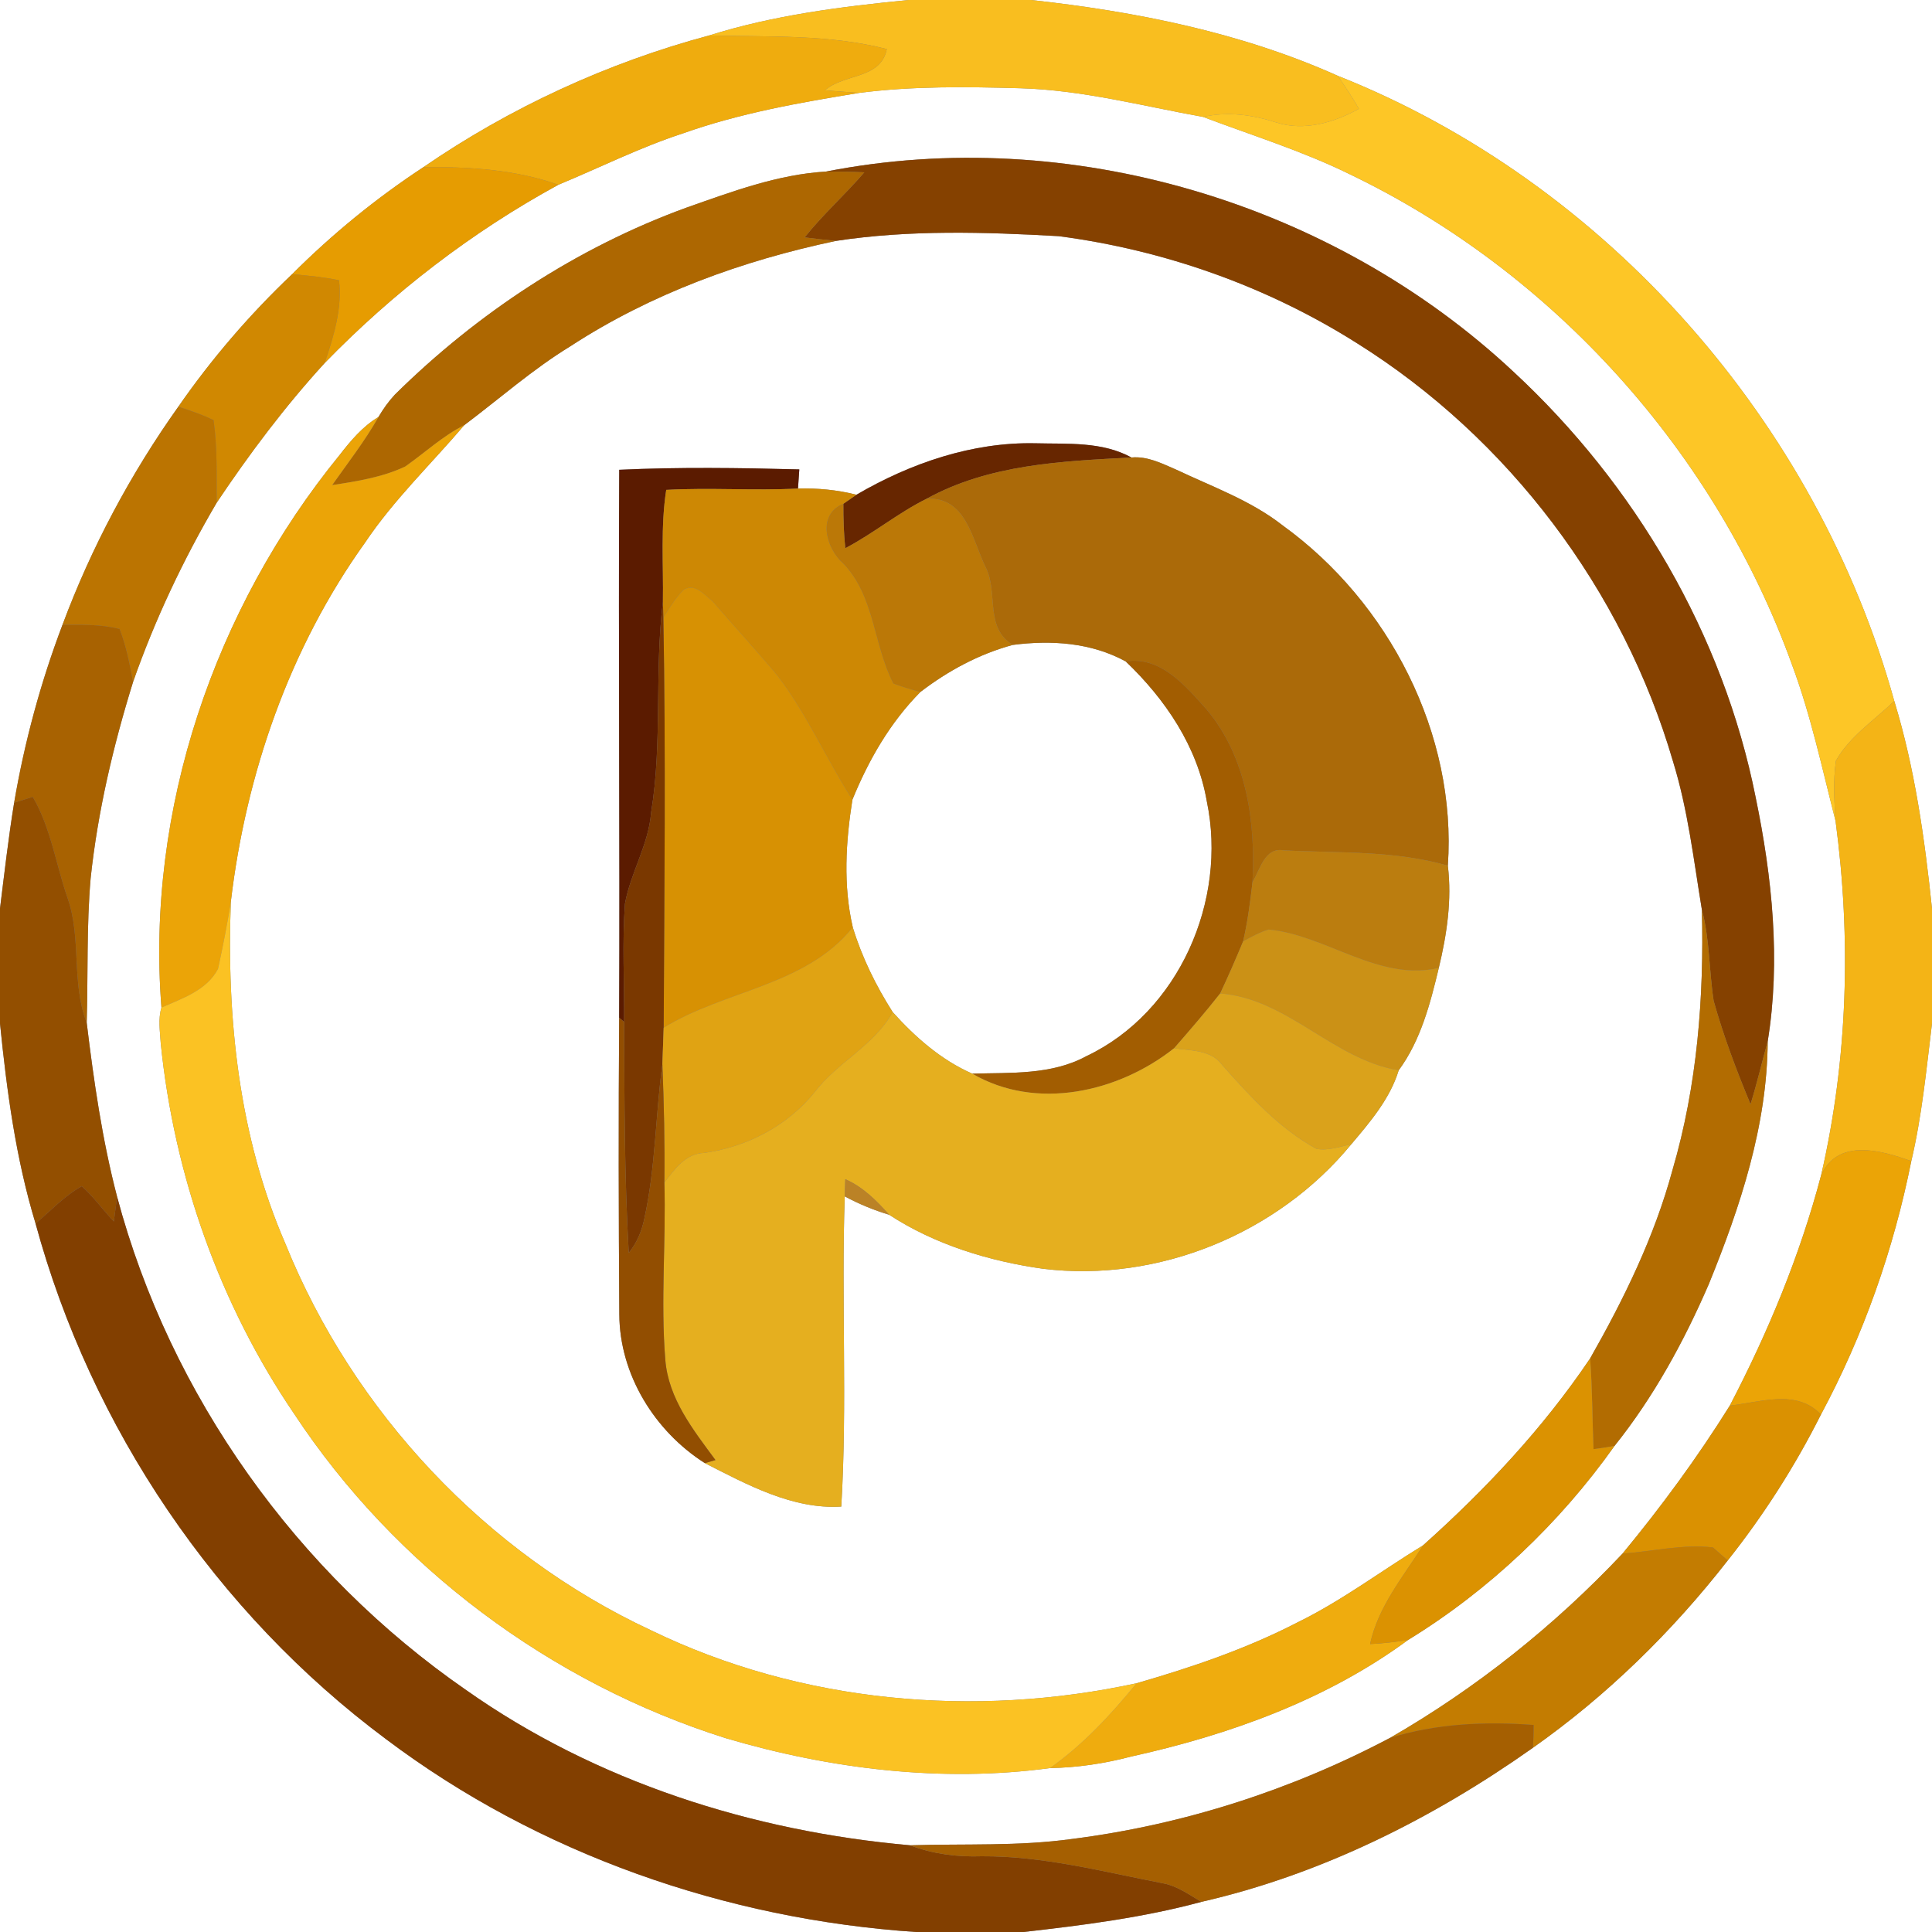 <?xml version="1.0" encoding="UTF-8" ?>
<!DOCTYPE svg PUBLIC "-//W3C//DTD SVG 1.1//EN" "http://www.w3.org/Graphics/SVG/1.1/DTD/svg11.dtd">
<svg width="250pt" height="250pt" viewBox="0 0 250 250" version="1.1" xmlns="http://www.w3.org/2000/svg">
<rect x="0" y="0" width="250" height="250" fill="#808080" stroke="none"/>
<g id="#ffffffff">
<path fill="#ffffff" opacity="1.00" d=" M 0.00 0.00 L 117.57 0.00 C 108.86 0.86 100.14 1.95 91.76 4.59 C 78.61 8.11 66.01 13.92 54.79 21.63 C 48.67 25.65 42.98 30.30 37.80 35.48 C 32.33 40.67 27.38 46.42 23.08 52.62 C 16.89 61.32 11.82 70.84 8.09 80.84 C 5.26 88.29 3.17 96.02 1.83 103.87 C 1.09 108.41 0.57 112.99 0.00 117.56 L 0.00 0.00 Z" />
<path fill="#ffffff" opacity="1.00" d=" M 133.42 0.00 L 250.00 0.00 L 250.00 117.57 C 249.05 108.51 247.79 99.45 245.12 90.71 C 235.12 54.68 207.96 23.65 173.11 9.81 C 160.59 4.20 147.00 1.49 133.42 0.00 Z" />
<path fill="#ffffff" opacity="1.00" d=" M 111.18 12.02 C 118.10 11.13 125.09 11.22 132.05 11.42 C 140.06 11.65 147.84 13.72 155.68 15.13 C 162.00 17.52 168.48 19.52 174.56 22.50 C 200.99 35.16 222.01 58.53 231.92 86.11 C 234.35 92.65 235.79 99.49 237.52 106.23 C 239.56 121.47 239.11 137.04 235.66 152.04 C 232.93 162.42 228.80 172.37 223.84 181.88 C 219.66 188.58 214.98 194.95 209.95 201.04 C 201.13 210.39 191.03 218.45 179.89 224.87 C 167.12 231.62 153.15 236.12 138.81 237.95 C 131.84 238.93 124.78 238.56 117.76 238.78 C 97.37 236.98 77.11 230.55 60.30 218.68 C 38.41 203.54 22.02 180.59 15.15 154.85 C 13.22 147.46 12.14 139.91 11.22 132.34 C 11.40 126.10 11.19 119.85 11.73 113.63 C 12.65 105.00 14.65 96.52 17.22 88.24 C 20.05 80.17 23.71 72.42 28.04 65.05 C 32.28 58.71 36.87 52.60 42.02 46.97 C 50.89 37.84 61.07 30.01 72.25 23.91 C 77.61 21.69 82.82 19.07 88.34 17.27 C 95.73 14.64 103.46 13.28 111.18 12.02 M 106.89 22.20 C 100.63 22.57 94.68 24.81 88.82 26.87 C 74.65 32.03 61.79 40.50 51.09 51.07 C 50.27 51.95 49.58 52.93 48.97 53.96 C 46.91 55.19 45.37 57.04 43.92 58.91 C 27.76 78.74 18.88 104.79 20.89 130.38 C 20.44 131.88 20.71 133.47 20.80 135.00 C 22.53 152.06 28.40 168.74 38.05 182.93 C 51.14 202.78 71.26 217.77 93.91 224.92 C 107.45 228.92 121.88 230.68 135.87 228.79 C 139.41 228.73 142.93 228.20 146.35 227.30 C 159.04 224.50 171.66 219.97 182.19 212.22 C 192.65 205.81 201.82 197.11 208.92 187.10 C 213.99 180.77 217.92 173.56 221.13 166.14 C 225.19 156.16 228.68 145.63 228.74 134.75 C 230.44 124.30 229.32 113.50 227.18 103.17 C 222.99 82.10 211.58 62.70 195.87 48.13 C 172.46 26.21 138.33 16.03 106.89 22.20 Z" />
<path fill="#ffffff" opacity="1.00" d=" M 108.18 31.17 C 117.70 29.72 127.42 30.02 137.00 30.56 C 150.65 32.35 163.95 37.05 175.59 44.41 C 195.20 56.69 210.01 76.33 216.49 98.54 C 218.42 104.78 219.16 111.28 220.22 117.70 C 220.52 129.03 219.62 140.49 216.42 151.40 C 214.09 160.01 210.15 168.06 205.76 175.78 C 199.68 184.80 192.24 192.73 184.15 199.96 C 178.74 203.27 173.66 207.11 167.95 209.91 C 161.33 213.34 154.23 215.75 147.08 217.81 C 126.11 222.36 103.60 220.37 84.22 210.95 C 62.91 201.01 45.72 182.70 36.92 160.91 C 30.89 147.02 29.31 131.69 29.87 116.68 C 31.83 100.11 37.48 83.83 47.24 70.21 C 50.95 64.68 55.78 60.06 60.08 55.01 C 64.64 51.59 68.92 47.79 73.80 44.81 C 84.21 38.02 96.06 33.72 108.18 31.17 M 110.82 64.02 C 108.36 63.39 105.80 63.15 103.26 63.22 C 103.30 62.60 103.39 61.36 103.43 60.74 C 95.67 60.54 87.88 60.43 80.13 60.79 C 80.01 84.42 80.22 108.06 80.12 131.70 C 80.03 144.49 80.05 157.28 80.14 170.07 C 80.17 177.86 84.71 185.20 91.21 189.33 C 96.66 192.10 102.57 195.34 108.86 194.95 C 109.66 181.60 108.85 168.18 109.31 154.81 C 111.14 155.80 113.07 156.59 115.06 157.19 C 120.94 161.04 128.02 163.21 134.98 164.18 C 149.88 166.00 165.36 159.63 174.86 148.06 C 177.30 145.18 179.87 142.17 180.99 138.50 C 183.84 134.63 185.08 129.85 186.18 125.25 C 187.22 120.93 187.89 116.45 187.35 112.02 C 188.53 94.98 179.72 77.92 165.99 68.00 C 161.88 64.77 156.90 63.00 152.22 60.78 C 150.38 59.99 148.48 59.00 146.41 59.20 C 142.61 57.11 138.17 57.47 134.00 57.36 C 125.83 57.18 117.81 59.94 110.82 64.02 Z" />
<path fill="#ffffff" opacity="1.00" d=" M 131.06 83.45 C 136.04 82.81 141.19 83.14 145.67 85.59 C 150.79 90.48 154.94 96.59 156.16 103.69 C 158.85 116.49 152.57 130.99 140.57 136.67 C 136.04 139.13 130.78 138.78 125.81 138.93 C 121.78 137.16 118.43 134.21 115.51 130.96 C 113.34 127.54 111.53 123.87 110.35 119.99 C 109.09 114.56 109.44 108.94 110.30 103.48 C 112.39 98.36 115.18 93.49 119.10 89.54 C 122.68 86.80 126.69 84.63 131.06 83.45 Z" />
<path fill="#ffffff" opacity="1.00" d=" M 0.00 132.43 C 0.88 141.16 2.04 149.90 4.60 158.32 C 11.79 184.76 27.97 208.69 49.97 225.06 C 69.71 239.92 93.95 248.35 118.54 250.00 L 0.00 250.00 L 0.00 132.43 Z" />
<path fill="#ffffff" opacity="1.00" d=" M 247.32 150.25 C 248.70 144.40 249.27 138.40 250.00 132.44 L 250.00 250.00 L 132.43 250.00 C 140.17 249.12 147.93 248.14 155.46 246.10 C 170.95 242.56 185.44 235.30 198.36 226.16 C 207.93 219.42 216.38 211.14 223.57 201.92 C 228.22 196.06 232.27 189.73 235.63 183.04 C 241.14 172.77 245.04 161.67 247.32 150.25 Z" />
</g>
<g id="#f9be1fff">
<path fill="#f9be1f" opacity="1.00" d=" M 117.57 0.00 L 133.42 0.00 C 147.00 1.49 160.59 4.20 173.11 9.81 C 174.05 11.21 175.01 12.60 175.84 14.08 C 172.66 15.84 168.77 17.02 165.17 15.85 C 162.10 14.86 158.87 14.40 155.68 15.13 C 147.84 13.72 140.06 11.65 132.05 11.42 C 125.09 11.22 118.10 11.13 111.18 12.02 C 109.70 11.92 108.22 11.81 106.75 11.69 C 109.23 9.48 113.96 10.29 114.75 6.35 C 107.25 4.42 99.44 4.79 91.76 4.59 C 100.14 1.95 108.86 0.86 117.57 0.00 Z" />
</g>
<g id="#efac0eff">
<path fill="#efac0e" opacity="1.00" d=" M 54.79 21.63 C 66.01 13.92 78.61 8.11 91.76 4.59 C 99.44 4.79 107.25 4.42 114.75 6.35 C 113.96 10.29 109.23 9.48 106.75 11.69 C 108.22 11.81 109.70 11.92 111.18 12.02 C 103.46 13.28 95.73 14.64 88.34 17.27 C 82.82 19.07 77.61 21.69 72.25 23.91 C 66.65 21.93 60.68 21.57 54.79 21.63 Z" />
<path fill="#efac0e" opacity="1.00" d=" M 167.95 209.91 C 173.66 207.11 178.74 203.27 184.15 199.96 C 181.56 204.04 178.32 207.91 177.29 212.74 C 178.93 212.67 180.56 212.46 182.19 212.22 C 171.66 219.97 159.04 224.50 146.35 227.30 C 142.93 228.20 139.41 228.73 135.87 228.79 C 140.17 225.75 143.76 221.86 147.08 217.81 C 154.23 215.75 161.33 213.34 167.95 209.91 Z" />
</g>
<g id="#fdc626ff">
<path fill="#fdc626" opacity="1.00" d=" M 173.11 9.81 C 207.96 23.65 235.12 54.68 245.12 90.71 C 242.54 93.20 239.36 95.27 237.57 98.44 C 237.20 101.02 237.35 103.64 237.52 106.23 C 235.79 99.49 234.35 92.65 231.92 86.11 C 222.01 58.53 200.99 35.16 174.56 22.50 C 168.48 19.52 162.00 17.52 155.68 15.13 C 158.87 14.40 162.10 14.86 165.17 15.85 C 168.77 17.02 172.66 15.84 175.84 14.08 C 175.01 12.60 174.05 11.21 173.11 9.81 Z" />
</g>
<g id="#854100ff">
<path fill="#854100" opacity="1.00" d=" M 106.89 22.20 C 138.33 16.03 172.46 26.21 195.87 48.13 C 211.58 62.70 222.99 82.10 227.18 103.17 C 229.32 113.50 230.44 124.30 228.74 134.75 C 227.99 137.46 227.35 140.20 226.52 142.89 C 224.70 138.52 223.03 134.08 221.75 129.53 C 221.14 125.60 221.25 121.57 220.22 117.70 C 219.16 111.28 218.42 104.78 216.49 98.54 C 210.01 76.33 195.20 56.69 175.59 44.41 C 163.95 37.05 150.65 32.35 137.00 30.56 C 127.42 30.02 117.70 29.72 108.18 31.17 C 106.82 31.04 105.47 30.90 104.12 30.72 C 106.49 27.74 109.36 25.19 111.84 22.30 C 110.19 22.22 108.54 22.20 106.89 22.20 Z" />
</g>
<g id="#e69c01ff">
<path fill="#e69c01" opacity="1.00" d=" M 37.80 35.48 C 42.98 30.30 48.67 25.65 54.79 21.63 C 60.68 21.57 66.65 21.93 72.25 23.91 C 61.07 30.01 50.89 37.84 42.02 46.97 C 43.17 43.53 44.29 39.94 43.87 36.27 C 41.87 35.85 39.84 35.66 37.80 35.48 Z" />
</g>
<g id="#ad6701ff">
<path fill="#ad6701" opacity="1.00" d=" M 88.82 26.87 C 94.68 24.81 100.63 22.57 106.89 22.20 C 108.54 22.20 110.19 22.22 111.84 22.30 C 109.36 25.19 106.49 27.74 104.12 30.72 C 105.47 30.90 106.82 31.04 108.18 31.17 C 96.06 33.72 84.21 38.02 73.80 44.81 C 68.92 47.79 64.64 51.59 60.08 55.01 C 57.28 56.42 54.99 58.57 52.45 60.36 C 49.49 61.76 46.20 62.28 42.98 62.77 C 45.03 59.87 47.22 57.06 48.97 53.96 C 49.58 52.93 50.27 51.95 51.09 51.07 C 61.79 40.50 74.65 32.03 88.82 26.87 Z" />
</g>
<g id="#d08801ff">
<path fill="#d08801" opacity="1.00" d=" M 23.08 52.62 C 27.38 46.42 32.33 40.67 37.80 35.48 C 39.84 35.66 41.87 35.85 43.87 36.27 C 44.29 39.94 43.17 43.53 42.02 46.97 C 36.87 52.60 32.28 58.71 28.04 65.05 C 28.02 61.49 28.13 57.90 27.64 54.37 C 26.18 53.64 24.62 53.14 23.08 52.62 Z" />
</g>
<g id="#bb7401ff">
<path fill="#bb7401" opacity="1.00" d=" M 8.09 80.84 C 11.82 70.84 16.89 61.32 23.08 52.62 C 24.62 53.14 26.18 53.64 27.64 54.37 C 28.13 57.90 28.02 61.49 28.04 65.05 C 23.71 72.42 20.05 80.17 17.22 88.24 C 16.78 85.93 16.34 83.59 15.47 81.39 C 13.06 80.76 10.55 80.85 8.09 80.84 Z" />
</g>
<g id="#eba407ff">
<path fill="#eba407" opacity="1.00" d=" M 43.92 58.91 C 45.37 57.04 46.91 55.19 48.97 53.96 C 47.22 57.06 45.03 59.87 42.98 62.77 C 46.20 62.28 49.49 61.76 52.45 60.36 C 54.99 58.57 57.28 56.42 60.08 55.01 C 55.78 60.06 50.95 64.68 47.24 70.21 C 37.48 83.83 31.83 100.11 29.87 116.68 C 29.41 119.59 28.84 122.49 28.21 125.37 C 26.75 128.16 23.58 129.19 20.89 130.38 C 18.88 104.79 27.76 78.74 43.92 58.91 Z" />
</g>
<g id="#672600ff">
<path fill="#672600" opacity="1.00" d=" M 110.82 64.02 C 117.81 59.94 125.83 57.18 134.00 57.36 C 138.17 57.47 142.61 57.11 146.41 59.20 C 137.38 59.68 128.02 60.07 119.90 64.54 C 116.21 66.37 113.02 69.03 109.38 70.94 C 109.18 69.03 109.12 67.11 109.13 65.19 C 109.55 64.90 110.40 64.31 110.82 64.02 Z" />
</g>
<g id="#ab6a09ff">
<path fill="#ab6a09" opacity="1.00" d=" M 146.41 59.20 C 148.48 59.00 150.38 59.99 152.22 60.78 C 156.90 63.00 161.88 64.77 165.99 68.00 C 179.72 77.92 188.53 94.98 187.35 112.02 C 180.44 110.01 173.18 110.41 166.07 110.03 C 163.64 109.62 163.05 112.57 162.07 114.15 C 162.49 106.35 161.33 98.00 156.15 91.82 C 153.44 88.80 150.21 84.87 145.67 85.59 C 141.19 83.14 136.04 82.81 131.06 83.45 C 127.37 81.23 129.20 76.71 127.56 73.43 C 125.79 69.86 125.05 64.25 119.90 64.54 C 128.02 60.07 137.38 59.68 146.41 59.20 Z" />
</g>
<g id="#5b1b00ff">
<path fill="#5b1b00" opacity="1.00" d=" M 80.13 60.79 C 87.88 60.43 95.67 60.54 103.43 60.74 C 103.39 61.36 103.30 62.60 103.26 63.22 C 97.58 63.51 91.89 63.08 86.21 63.39 C 85.47 68.18 85.86 73.04 85.78 77.87 C 84.67 86.93 85.74 96.12 84.25 105.16 C 83.93 109.30 81.60 112.91 80.87 116.94 C 80.50 122.03 80.80 127.14 80.76 132.23 L 80.12 131.70 C 80.22 108.06 80.01 84.42 80.13 60.79 Z" />
</g>
<g id="#cd8804ff">
<path fill="#cd8804" opacity="1.00" d=" M 86.21 63.39 C 91.89 63.08 97.58 63.51 103.26 63.22 C 105.80 63.15 108.36 63.39 110.82 64.02 C 110.40 64.31 109.55 64.90 109.13 65.19 C 105.69 66.56 106.87 70.96 109.11 72.90 C 113.21 77.15 113.01 83.44 115.61 88.45 C 116.75 88.87 117.92 89.23 119.10 89.54 C 115.18 93.49 112.39 98.36 110.30 103.48 C 106.91 98.21 104.42 92.40 100.59 87.41 C 97.86 84.15 94.97 81.02 92.20 77.80 C 91.13 76.98 89.95 75.42 88.46 76.32 C 87.40 77.38 86.63 78.69 85.84 79.95 C 85.82 79.43 85.79 78.39 85.78 77.87 C 85.86 73.04 85.47 68.18 86.21 63.39 Z" />
</g>
<g id="#bb7807ff">
<path fill="#bb7807" opacity="1.00" d=" M 109.11 72.90 C 106.87 70.96 105.69 66.56 109.13 65.19 C 109.12 67.11 109.18 69.03 109.38 70.94 C 113.02 69.03 116.21 66.37 119.90 64.54 C 125.05 64.25 125.79 69.86 127.56 73.43 C 129.20 76.71 127.37 81.23 131.06 83.45 C 126.69 84.63 122.68 86.80 119.10 89.54 C 117.92 89.23 116.75 88.87 115.61 88.45 C 113.01 83.44 113.21 77.15 109.11 72.90 Z" />
</g>
<g id="#d79103ff">
<path fill="#d79103" opacity="1.00" d=" M 88.46 76.32 C 89.95 75.42 91.13 76.98 92.20 77.80 C 94.97 81.02 97.86 84.15 100.59 87.41 C 104.42 92.40 106.91 98.21 110.30 103.48 C 109.44 108.94 109.09 114.56 110.35 119.99 C 104.30 127.57 93.73 128.13 85.88 132.99 C 85.97 115.31 86.16 97.63 85.84 79.95 C 86.63 78.69 87.40 77.38 88.46 76.32 Z" />
</g>
<g id="#7a3800ff">
<path fill="#7a3800" opacity="1.00" d=" M 84.25 105.16 C 85.74 96.12 84.67 86.93 85.78 77.87 C 85.79 78.39 85.82 79.43 85.84 79.95 C 86.16 97.63 85.97 115.31 85.88 132.99 C 85.83 134.57 85.77 136.15 85.71 137.73 C 84.81 144.35 84.83 151.08 83.39 157.63 C 83.07 159.26 82.41 160.84 81.36 162.13 C 80.79 152.18 80.80 142.20 80.76 132.23 C 80.80 127.14 80.50 122.03 80.87 116.94 C 81.60 112.91 83.93 109.30 84.25 105.16 Z" />
</g>
<g id="#a86201ff">
<path fill="#a86201" opacity="1.00" d=" M 8.09 80.84 C 10.55 80.85 13.06 80.76 15.47 81.39 C 16.34 83.59 16.78 85.93 17.22 88.24 C 14.65 96.52 12.65 105.00 11.73 113.63 C 11.19 119.85 11.40 126.10 11.22 132.34 C 9.20 127.15 10.58 121.43 8.74 116.20 C 7.23 111.84 6.58 107.13 4.24 103.12 C 3.63 103.30 2.43 103.68 1.83 103.87 C 3.17 96.02 5.26 88.29 8.09 80.84 Z" />
</g>
<g id="#a25d01ff">
<path fill="#a25d01" opacity="1.00" d=" M 145.67 85.59 C 150.21 84.87 153.44 88.80 156.15 91.82 C 161.33 98.00 162.49 106.35 162.07 114.15 C 161.78 116.72 161.44 119.29 160.86 121.81 C 159.92 124.07 158.94 126.33 157.89 128.55 C 155.98 130.98 153.96 133.31 151.93 135.64 C 144.72 141.35 134.10 143.77 125.81 138.93 C 130.78 138.78 136.04 139.13 140.57 136.67 C 152.57 130.99 158.85 116.49 156.16 103.69 C 154.94 96.59 150.79 90.48 145.67 85.59 Z" />
</g>
<g id="#f4b416ff">
<path fill="#f4b416" opacity="1.00" d=" M 237.57 98.44 C 239.36 95.27 242.54 93.20 245.12 90.71 C 247.79 99.45 249.05 108.51 250.00 117.57 L 250.00 132.44 C 249.27 138.40 248.70 144.40 247.32 150.25 C 243.44 148.85 237.85 147.26 235.66 152.04 C 239.11 137.04 239.56 121.47 237.52 106.23 C 237.35 103.64 237.20 101.02 237.57 98.44 Z" />
</g>
<g id="#934f00ff">
<path fill="#934f00" opacity="1.00" d=" M 1.83 103.87 C 2.43 103.68 3.63 103.30 4.24 103.12 C 6.58 107.13 7.23 111.84 8.74 116.20 C 10.58 121.43 9.20 127.15 11.22 132.34 C 12.14 139.91 13.22 147.46 15.15 154.85 C 15.04 155.65 14.84 157.26 14.73 158.06 C 13.32 156.56 12.12 154.87 10.58 153.50 C 8.32 154.74 6.57 156.69 4.60 158.32 C 2.04 149.90 0.88 141.16 0.00 132.43 L 0.00 117.56 C 0.57 112.99 1.09 108.41 1.83 103.87 Z" />
</g>
<g id="#bb7d0fff">
<path fill="#bb7d0f" opacity="1.00" d=" M 162.07 114.15 C 163.05 112.57 163.64 109.62 166.07 110.03 C 173.18 110.41 180.44 110.01 187.35 112.02 C 187.89 116.45 187.22 120.93 186.18 125.25 C 178.40 127.05 171.67 121.02 164.17 120.28 C 163.00 120.63 161.93 121.24 160.86 121.81 C 161.44 119.29 161.78 116.72 162.07 114.15 Z" />
</g>
<g id="#fbc223ff">
<path fill="#fbc223" opacity="1.00" d=" M 28.21 125.37 C 28.84 122.49 29.41 119.59 29.87 116.68 C 29.31 131.69 30.89 147.02 36.92 160.91 C 45.72 182.70 62.91 201.01 84.22 210.95 C 103.60 220.37 126.11 222.36 147.08 217.81 C 143.76 221.86 140.17 225.75 135.87 228.79 C 121.88 230.68 107.45 228.92 93.91 224.92 C 71.26 217.77 51.14 202.78 38.05 182.93 C 28.40 168.74 22.53 152.06 20.80 135.00 C 20.71 133.47 20.44 131.88 20.89 130.38 C 23.58 129.19 26.75 128.16 28.21 125.37 Z" />
</g>
<g id="#b26c01ff">
<path fill="#b26c01" opacity="1.00" d=" M 220.22 117.70 C 221.25 121.57 221.14 125.60 221.75 129.53 C 223.03 134.08 224.70 138.52 226.52 142.89 C 227.35 140.20 227.99 137.46 228.74 134.75 C 228.68 145.63 225.19 156.16 221.13 166.14 C 217.92 173.56 213.99 180.77 208.92 187.10 C 208.02 187.27 207.11 187.41 206.20 187.52 C 206.04 183.61 206.05 179.68 205.76 175.78 C 210.15 168.06 214.09 160.01 216.42 151.40 C 219.62 140.49 220.52 129.03 220.22 117.70 Z" />
</g>
<g id="#e0a313ff">
<path fill="#e0a313" opacity="1.00" d=" M 110.35 119.99 C 111.53 123.87 113.34 127.54 115.51 130.96 C 113.11 135.33 108.33 137.45 105.38 141.37 C 101.86 145.71 96.60 148.44 91.09 149.19 C 88.69 149.28 87.28 151.31 85.97 153.04 C 86.03 147.94 85.92 142.83 85.71 137.73 C 85.77 136.15 85.83 134.57 85.88 132.99 C 93.73 128.13 104.30 127.57 110.35 119.99 Z" />
</g>
<g id="#cb9116ff">
<path fill="#cb9116" opacity="1.00" d=" M 160.86 121.81 C 161.93 121.24 163.00 120.63 164.17 120.28 C 171.67 121.02 178.40 127.05 186.18 125.25 C 185.08 129.85 183.84 134.63 180.99 138.50 C 172.46 137.07 166.63 129.23 157.89 128.55 C 158.94 126.33 159.92 124.07 160.86 121.81 Z" />
</g>
<g id="#daa21bff">
<path fill="#daa21b" opacity="1.00" d=" M 151.93 135.64 C 153.96 133.31 155.98 130.98 157.89 128.55 C 166.63 129.23 172.46 137.07 180.99 138.50 C 179.87 142.17 177.30 145.18 174.86 148.06 C 173.38 148.38 171.87 148.93 170.35 148.66 C 165.53 146.03 161.78 141.88 158.17 137.83 C 156.73 135.82 154.11 135.97 151.93 135.64 Z" />
</g>
<g id="#e5af1fff">
<path fill="#e5af1f" opacity="1.00" d=" M 115.51 130.96 C 118.43 134.21 121.78 137.16 125.81 138.93 C 134.10 143.77 144.72 141.35 151.93 135.64 C 154.11 135.97 156.73 135.82 158.17 137.83 C 161.78 141.88 165.53 146.03 170.35 148.66 C 171.87 148.93 173.38 148.38 174.86 148.06 C 165.36 159.63 149.88 166.00 134.98 164.18 C 128.02 163.21 120.94 161.04 115.06 157.19 C 113.43 155.36 111.66 153.58 109.38 152.59 C 109.36 153.14 109.33 154.26 109.31 154.81 C 108.85 168.18 109.66 181.60 108.86 194.95 C 102.57 195.34 96.66 192.10 91.21 189.33 C 91.55 189.23 92.24 189.03 92.58 188.93 C 89.71 185.03 86.49 181.00 86.09 175.96 C 85.47 168.34 86.19 160.68 85.97 153.04 C 87.28 151.31 88.69 149.28 91.09 149.19 C 96.60 148.44 101.86 145.71 105.38 141.37 C 108.33 137.45 113.11 135.33 115.51 130.96 Z" />
</g>
<g id="#924e01ff">
<path fill="#924e01" opacity="1.00" d=" M 80.12 131.70 L 80.76 132.23 C 80.80 142.20 80.79 152.18 81.36 162.13 C 82.41 160.84 83.07 159.26 83.39 157.63 C 84.83 151.08 84.81 144.35 85.71 137.73 C 85.92 142.83 86.03 147.94 85.97 153.04 C 86.19 160.68 85.47 168.34 86.09 175.96 C 86.49 181.00 89.71 185.03 92.58 188.93 C 92.24 189.03 91.55 189.23 91.21 189.33 C 84.71 185.20 80.17 177.86 80.14 170.07 C 80.05 157.28 80.03 144.49 80.12 131.70 Z" />
</g>
<g id="#eba406ff">
<path fill="#eba406" opacity="1.00" d=" M 235.66 152.04 C 237.85 147.26 243.44 148.85 247.32 150.25 C 245.04 161.67 241.14 172.77 235.63 183.04 C 232.48 179.70 227.78 181.47 223.84 181.88 C 228.80 172.37 232.93 162.42 235.66 152.04 Z" />
</g>
<g id="#823f00ff">
<path fill="#823f00" opacity="1.00" d=" M 4.60 158.32 C 6.57 156.69 8.32 154.74 10.58 153.50 C 12.12 154.87 13.32 156.56 14.73 158.06 C 14.84 157.26 15.04 155.65 15.15 154.85 C 22.02 180.59 38.41 203.54 60.30 218.68 C 77.11 230.55 97.37 236.98 117.76 238.78 C 120.72 239.91 123.88 240.31 127.03 240.20 C 134.98 240.15 142.70 242.19 150.45 243.69 C 152.31 244.02 153.86 245.17 155.46 246.10 C 147.93 248.14 140.17 249.12 132.43 250.00 L 118.54 250.00 C 93.95 248.35 69.71 239.92 49.97 225.06 C 27.97 208.69 11.79 184.76 4.60 158.32 Z" />
</g>
<g id="#bb8226ff">
<path fill="#bb8226" opacity="1.00" d=" M 109.38 152.59 C 111.66 153.58 113.43 155.36 115.06 157.19 C 113.07 156.59 111.14 155.80 109.31 154.81 C 109.33 154.26 109.36 153.14 109.38 152.59 Z" />
</g>
<g id="#db9201ff">
<path fill="#db9201" opacity="1.00" d=" M 184.15 199.96 C 192.24 192.73 199.68 184.80 205.76 175.78 C 206.05 179.68 206.04 183.61 206.20 187.52 C 207.11 187.41 208.02 187.27 208.92 187.10 C 201.82 197.11 192.65 205.81 182.19 212.22 C 180.56 212.46 178.93 212.67 177.29 212.74 C 178.32 207.91 181.56 204.04 184.15 199.96 Z" />
</g>
<g id="#da9101ff">
<path fill="#da9101" opacity="1.00" d=" M 223.84 181.88 C 227.78 181.47 232.48 179.70 235.63 183.04 C 232.27 189.73 228.22 196.06 223.57 201.92 C 223.09 201.50 222.14 200.66 221.66 200.24 C 217.76 199.78 213.85 200.76 209.95 201.04 C 214.98 194.95 219.66 188.58 223.84 181.88 Z" />
</g>
<g id="#c37c01ff">
<path fill="#c37c01" opacity="1.00" d=" M 209.95 201.04 C 213.85 200.76 217.76 199.78 221.66 200.24 C 222.14 200.66 223.09 201.50 223.57 201.92 C 216.38 211.14 207.93 219.42 198.36 226.16 C 198.43 225.18 198.46 224.19 198.46 223.21 C 192.25 222.74 185.88 223.02 179.89 224.87 C 191.03 218.45 201.13 210.39 209.95 201.04 Z" />
</g>
<g id="#a55f01ff">
<path fill="#a55f01" opacity="1.00" d=" M 179.89 224.87 C 185.88 223.02 192.25 222.74 198.46 223.21 C 198.46 224.19 198.43 225.18 198.36 226.16 C 185.44 235.30 170.95 242.56 155.46 246.10 C 153.86 245.17 152.31 244.02 150.45 243.69 C 142.70 242.19 134.98 240.15 127.03 240.20 C 123.88 240.31 120.72 239.91 117.76 238.78 C 124.78 238.56 131.84 238.93 138.81 237.95 C 153.15 236.12 167.12 231.62 179.89 224.87 Z" />
</g>
</svg>
